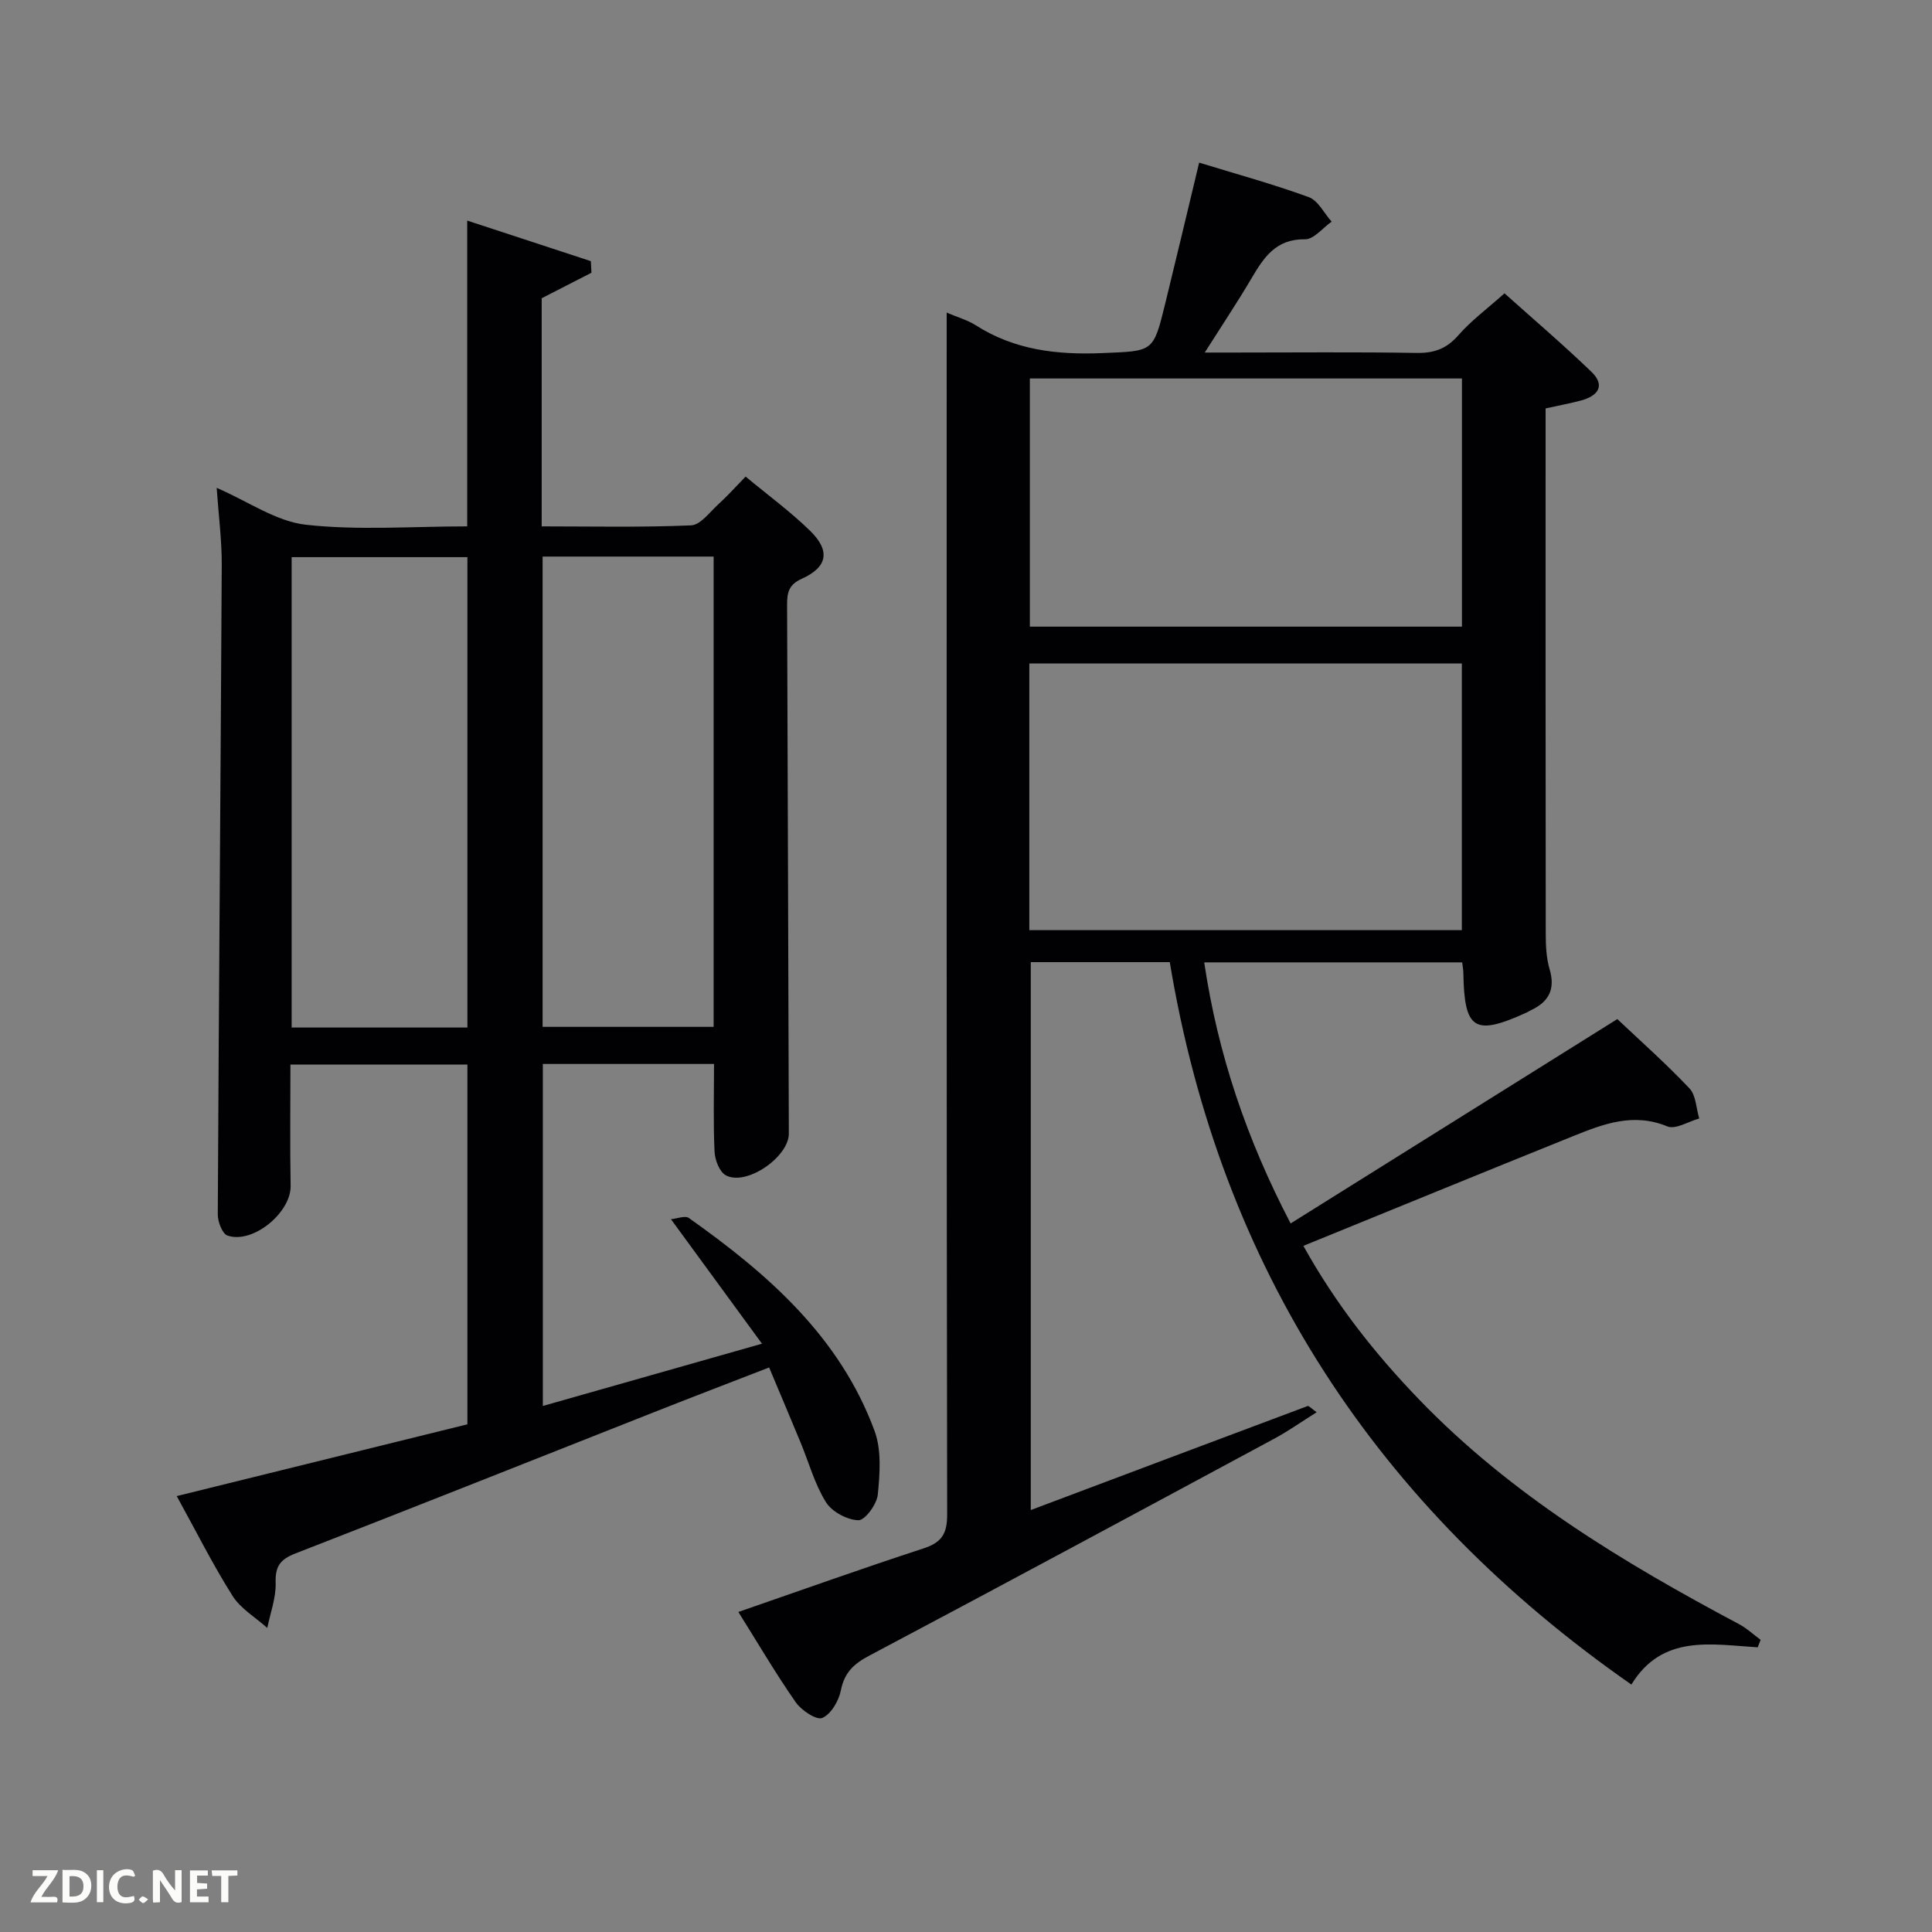 <svg enable-background="new 0 0 400 400" viewBox="0 0 400 400" xmlns="http://www.w3.org/2000/svg"><rect x="0" y="0" width="400" height="400" fill="#808080" stroke="none"/><path d="m363.91 341.06c-9.65-.6-19.76-2.74-26.15 7.71-52.67-36.72-85.06-86.15-95.57-149.57-9.77 0-19.07 0-28.78 0v113.44c19.24-7.24 38.27-14.41 57.31-21.53.26-.1.8.52 1.88 1.28-3.25 2.04-5.87 3.9-8.68 5.42-27.96 15.06-55.92 30.13-83.99 45-3.21 1.7-5.11 3.5-5.84 7.17-.43 2.17-2.03 4.91-3.84 5.7-1.19.52-4.33-1.56-5.5-3.24-4.15-5.95-7.83-12.24-11.88-18.7 13.22-4.57 25.69-9.04 38.28-13.14 3.79-1.23 4.96-3 4.95-7.04-.14-80.66-.1-161.31-.1-241.96 0-1.99 0-3.99 0-6.88 2.32.99 4.34 1.55 6.03 2.63 8.07 5.15 16.89 6.15 26.25 5.75 10.44-.44 10.48-.09 12.94-10.14 2.33-9.49 4.58-19 7.05-29.29 7.71 2.37 15.33 4.45 22.71 7.15 1.93.71 3.16 3.33 4.72 5.07-1.83 1.28-3.69 3.68-5.5 3.65-6.12-.09-8.6 3.86-11.18 8.24-2.86 4.84-5.99 9.53-9.59 15.21h5.89c12.66 0 25.33-.13 37.99.08 3.63.06 6.2-.88 8.63-3.66 2.61-2.99 5.87-5.4 9.55-8.68 5.54 4.97 11.93 10.42 17.97 16.22 2.98 2.86 1.42 5.01-2.1 5.96-2.23.6-4.51 1.02-7.36 1.65v5.25c0 34.49-.02 68.99.03 103.48 0 2.47.11 5.05.8 7.38 1.23 4.15-.18 6.76-3.88 8.49-.3.14-.57.34-.87.47-10.83 4.93-12.92 3.61-13.11-8.25-.01-.63-.14-1.26-.24-2.13-17.76 0-35.35 0-53.41 0 2.81 18.95 8.79 36.63 17.89 54.05 22.56-14.11 44.77-28.01 67.64-42.31 4.75 4.49 10.06 9.2 14.93 14.34 1.36 1.43 1.39 4.13 2.03 6.24-2.23.61-4.92 2.34-6.6 1.64-7.05-2.91-13.27-.5-19.53 2.02-18.48 7.44-36.91 15.01-55.83 22.71 6.74 12.12 14.84 22.35 23.94 31.79 19.08 19.8 42.28 33.78 66.31 46.56 1.59.85 2.95 2.14 4.42 3.22-.2.53-.41 1.04-.61 1.55zm-150.8-148.48h89.55c0-18.53 0-36.91 0-55.21-30.04 0-59.74 0-89.55 0zm.11-62.84h89.46c0-17.31 0-34.35 0-51.38-30.02 0-59.72 0-89.46 0z" fill="#010104"/><path d="m44.86 101c6.6 2.86 12.34 6.96 18.46 7.64 10.85 1.21 21.94.34 33.41.34 0-20.92 0-41.66 0-63.31 9.02 2.96 17.31 5.68 25.6 8.4.04.8.08 1.6.12 2.4-3.37 1.73-6.73 3.45-10.3 5.28v47.23c10.41 0 20.69.23 30.93-.21 1.95-.08 3.86-2.74 5.65-4.37 1.84-1.67 3.5-3.53 5.64-5.73 4.52 3.76 9.19 7.18 13.31 11.18 4.29 4.17 3.68 7.56-1.67 9.97-2.73 1.23-3.06 2.89-3.05 5.4.15 36.49.23 72.98.36 109.47.02 4.85-8.83 10.97-13.07 8.63-1.3-.72-2.23-3.17-2.31-4.87-.28-5.95-.11-11.92-.11-18.17-11.83 0-23.43 0-35.44 0v70.81c14.75-4.19 29.44-8.36 45.37-12.89-6.41-8.78-12.35-16.9-18.85-25.78 1.27-.11 2.93-.8 3.71-.25 16.36 11.58 31.26 24.6 38.44 44.06 1.47 3.98 1.11 8.84.68 13.21-.2 2-2.65 5.34-4.01 5.31-2.33-.06-5.48-1.75-6.72-3.73-2.34-3.75-3.54-8.21-5.25-12.35-2.09-5.04-4.22-10.07-6.52-15.55-8.2 3.18-16.05 6.18-23.86 9.27-24.72 9.75-49.4 19.6-74.18 29.22-3.17 1.23-4.24 2.65-4.13 6.08.1 3.1-1.1 6.24-1.73 9.36-2.44-2.19-5.52-3.98-7.2-6.65-4.07-6.44-7.5-13.3-11.55-20.65 20.26-5 40.14-9.91 60.18-14.86 0-24.82 0-49.45 0-74.49-11.98 0-24.03 0-36.64 0 0 8.28-.11 16.7.04 25.13.1 5.5-7.82 12.09-13.07 10.28-1.08-.37-2.02-2.87-2.01-4.39.21-44.8.59-89.6.82-134.4.03-5.12-.65-10.26-1.05-16.02zm51.91 14.35c-12.42 0-24.46 0-36.39 0v97.39h36.39c0-32.51 0-64.76 0-97.39zm15.57-.12v97.37h35.41c0-32.64 0-64.89 0-97.37-11.85 0-23.44 0-35.41 0z" fill="#010104"/><g fill="#fbfcfa"><path d="m37.59 393.81c-.92.31-1.52.05-2-.78-.7-1.2-1.52-2.34-2.47-3.78v4.59c-.55.03-.95.05-1.41.07-.03-.37-.06-.64-.06-.91 0-1.91 0-3.81 0-5.7 1.13-.41 1.77-.03 2.29.91.62 1.11 1.38 2.14 2.31 3.19v-4.2h1.35v6.61z"/><path d="m12.94 393.88v-6.75c1.9.19 3.93-.54 5.37 1.29.8 1.01.78 2.88.03 3.97-1.37 1.97-3.4 1.51-5.4 1.49m1.45-1.22c2.04.12 2.92-.58 2.89-2.21-.03-1.51-.98-2.19-2.89-2z"/><path d="m11.81 393.87h-5.49c.68-2.18 2.47-3.48 3.51-5.45h-3.08v-1.21h5.29c-.71 2.13-2.44 3.48-3.47 5.51.86 0 1.63.04 2.39-.01.79-.05 1.14.21.85 1.16"/><path d="m39.33 393.86v-6.61h3.7v1.07h-2.22v1.52c.68.04 1.34.09 2.07.13v1.07c-.72.05-1.38.09-2.1.14v1.48h2.4v1.19h-3.85z"/><path d="m27.71 388.56c-1.15-.3-2.46-.61-3.1.64-.37.73-.41 1.93-.06 2.67.63 1.35 1.99.93 3.17.68.35.94-.01 1.32-.93 1.46-1.62.25-3.05-.27-3.76-1.48-.72-1.24-.6-3.03.31-4.17.88-1.11 2.71-1.7 4-1.16.32.13.44.74.65 1.12-.1.08-.19.16-.28.24"/><path d="m49.15 387.24v1.07c-.59.02-1.17.05-1.87.08v5.44h-1.48v-5.44h-1.85c-.05-.4-.08-.73-.13-1.15z"/><path d="m20.06 387.21h1.33v6.62h-1.33z"/><path d="m30.68 393.25c-.49.38-.8.79-1.05.76-.32-.05-.6-.45-.9-.7.26-.24.51-.64.8-.67.29-.04.62.3 1.15.61"/></g></svg>